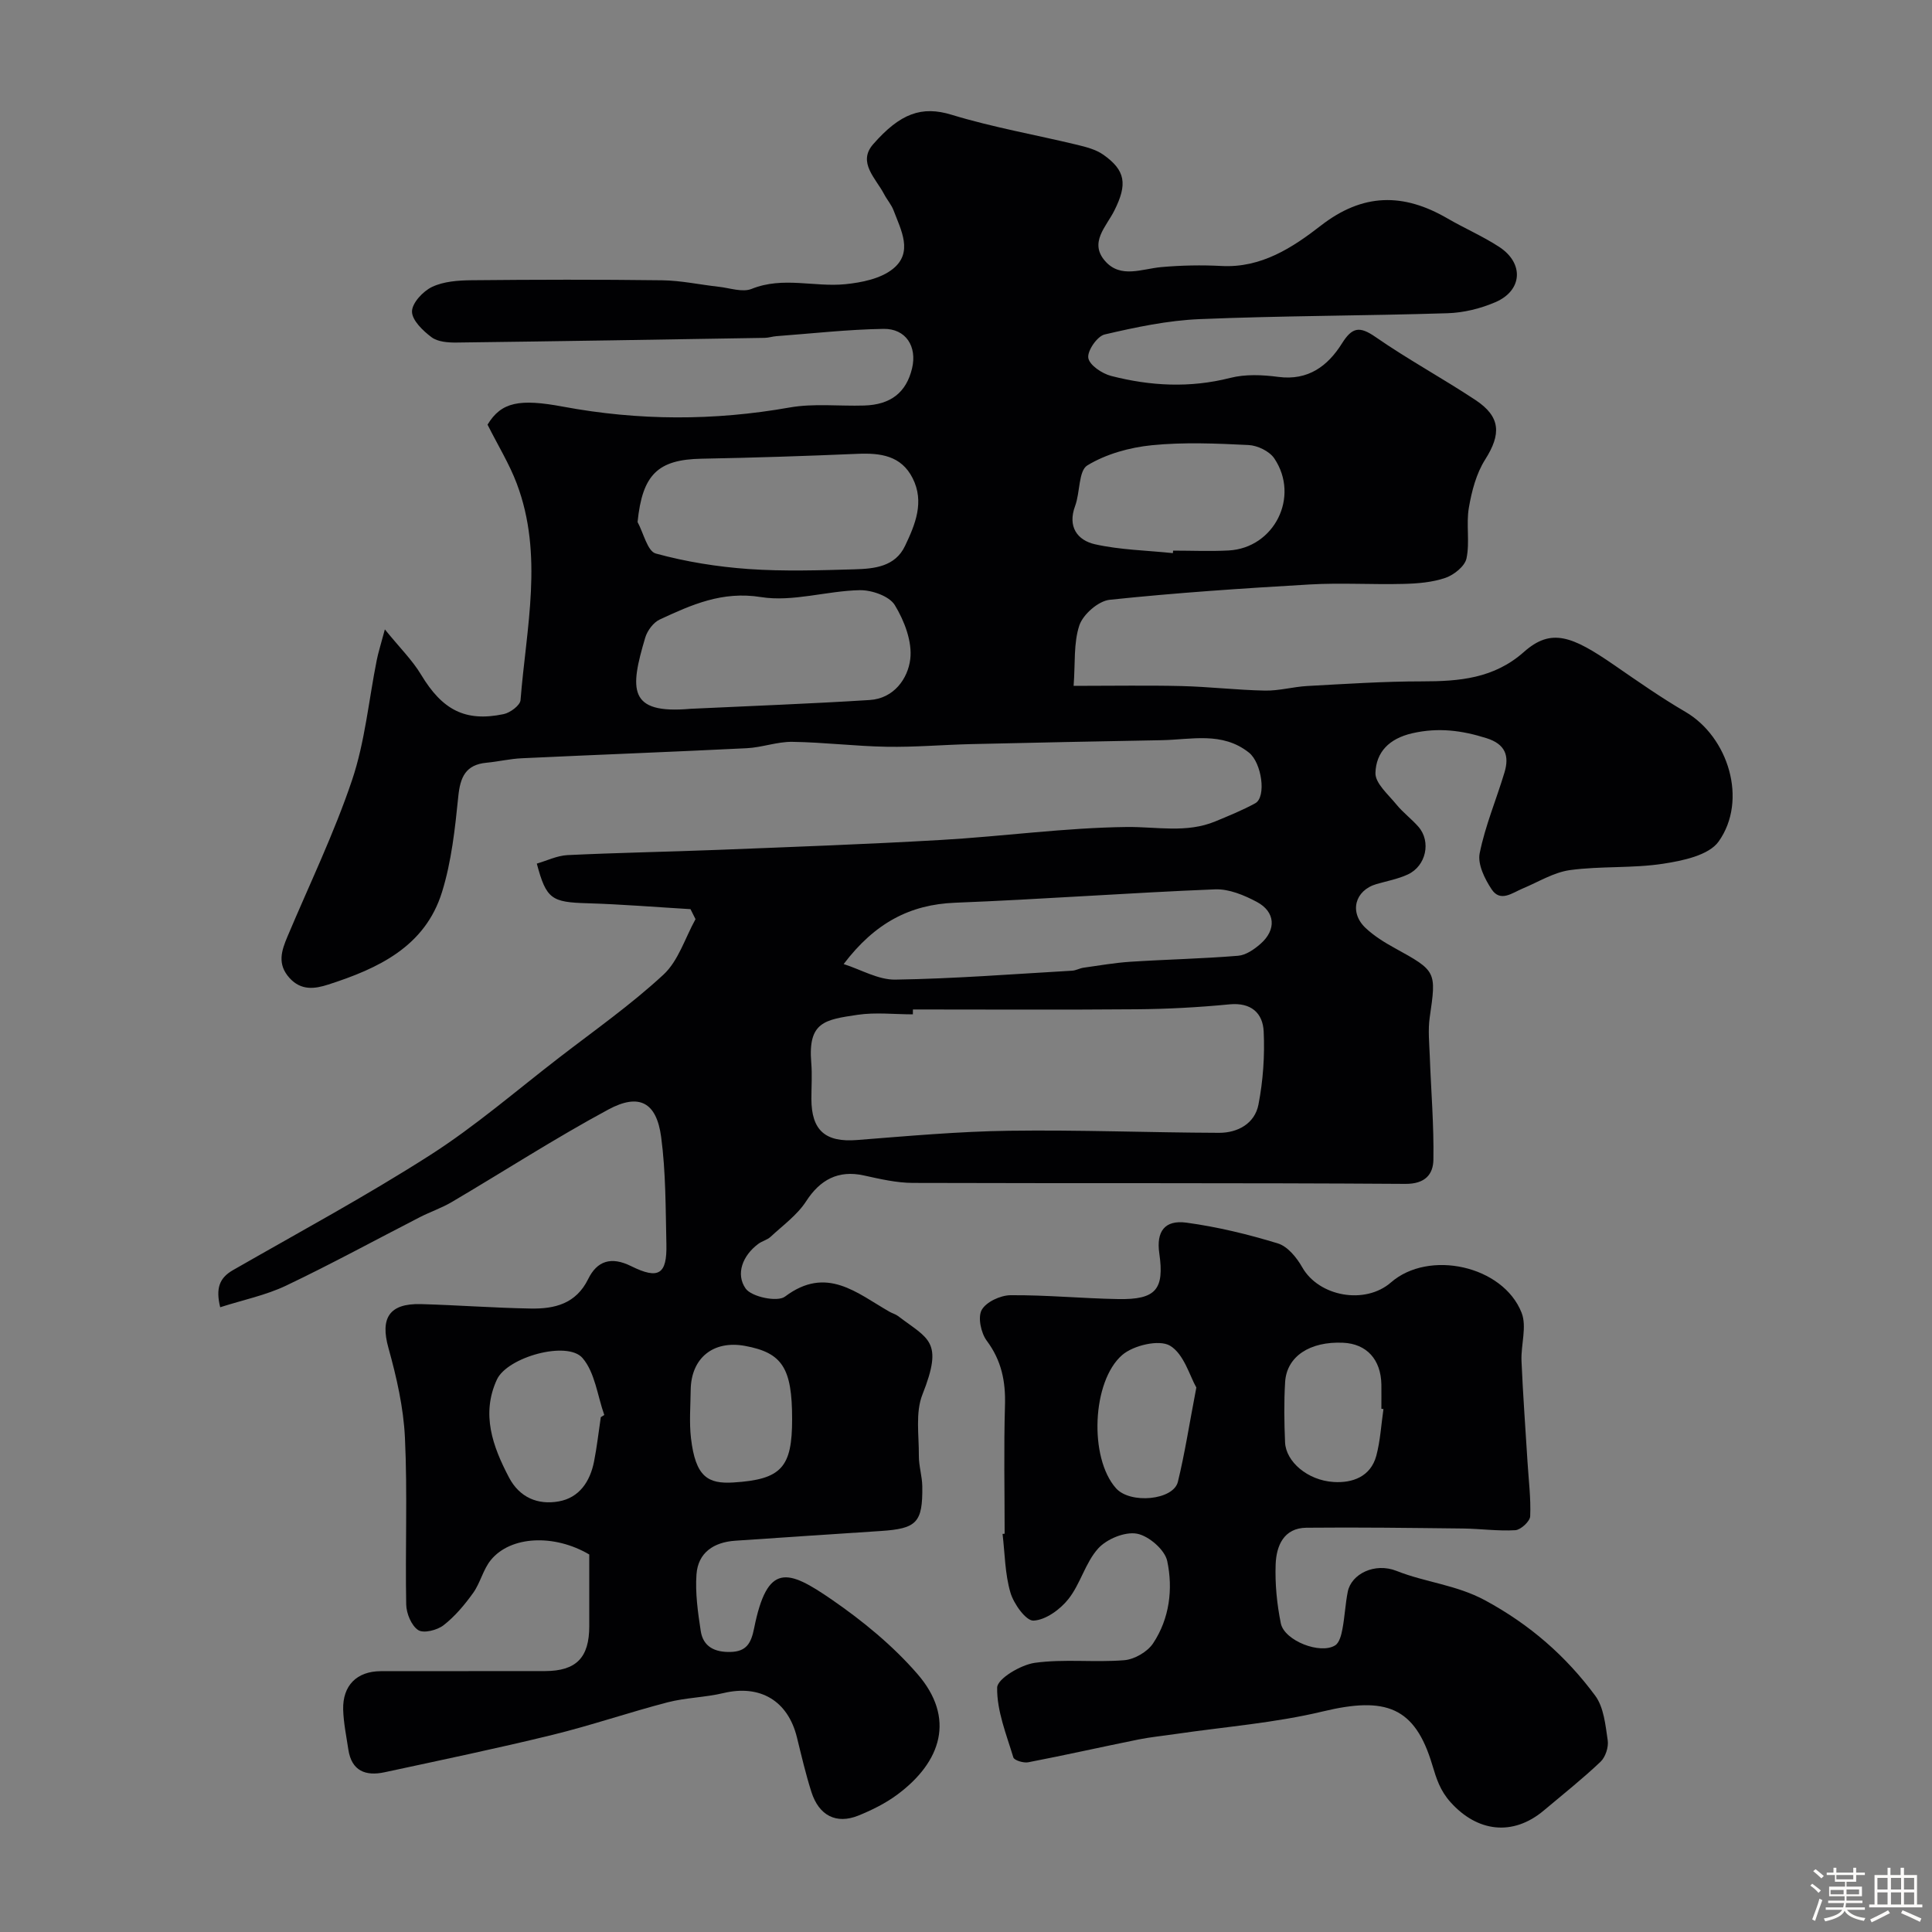 <svg enable-background="new 0 0 400 400" viewBox="0 0 400 400" xmlns="http://www.w3.org/2000/svg"><rect x="0" y="0" width="400" height="400" fill="#808080" stroke="none"/><path d="m374.8 390.4.4-.4c.7.5 1.3 1 1.8 1.4l-.5.5c-.5-.6-1.1-1.1-1.7-1.5zm1 7.3-.6-.3c.5-1.4 1.1-2.8 1.5-4.3.2.1.4.2.6.3-.5 1.3-1 2.8-1.5 4.3zm-.4-10.3.5-.4c.4.3 1 .8 1.7 1.4l-.5.5c-.5-.5-1.1-1-1.7-1.5zm2.5.3h1.7v-1h.6v1h3.5v-1h.6v1h1.8v.5h-1.8v1.4h-2v1h3.2v2h-3.2v.9h3.3v.5h-3.4c0 .3-.1.6-.1.9h4v.5h-3.7c.7.9 1.9 1.5 3.8 1.7-.1.2-.2.4-.3.6-2.1-.4-3.5-1.1-4-2.1-.4 1-1.8 1.7-4 2.2-.1-.2-.2-.4-.3-.6 2.1-.4 3.4-1 3.8-1.8h-3.4v-.5h3.6c.1-.3.1-.6.2-.9h-3.3v-.5h3.4c0-.3 0-.6 0-.9h-3.2v-2h3.3v-1h-2.1v-1.4h-1.7v-.5zm1.1 3.5v1h2.7c0-.3 0-.4 0-.4 0-.1 0-.2 0-.2 0-.1 0-.2 0-.3h-2.7zm1.2-3v.9h3.5v-.9zm4.7 3h-2.6v.6.4h2.6z" fill="#fcfbfa"/><path d="m393.6 386.7h.6v1.5h2.7v6.1h1.1v.6h-11v-.6h1.1v-6.1h2.7v-1.5h.6v1.5h2.1v-1.5zm-2.7 8.8.4.6c-1.2.6-2.5 1.3-3.8 1.9-.1-.2-.2-.4-.3-.6 1.2-.6 2.5-1.2 3.7-1.9zm-2.2-6.7v2.4h2.1v-2.4zm0 3v2.5h2.1v-2.5zm2.8-3v2.4h2.1v-2.4zm0 3v2.5h2.1v-2.5zm6 6.1c-1.4-.7-2.7-1.3-3.9-1.8l.3-.6c1.5.6 2.7 1.2 3.9 1.7zm-1.2-9.1h-2.1v2.4h2.1zm-2.1 3v2.5h2.1v-2.5z" fill="#fcfbfa"/><g fill="#010103"><path d="m222.28 142c8.31 0 15.32-.13 22.32.04 5.77.14 11.52.83 17.29.94 2.92.06 5.84-.79 8.77-.95 7.92-.43 15.85-.96 23.78-.96 7.69 0 14.87-.59 21.07-6.09 5.66-5.03 9.98-3.29 18.71 2.73 4.83 3.33 9.65 6.71 14.71 9.66 8.92 5.2 12.97 18.3 6.9 26.85-2.04 2.87-7.45 3.99-11.52 4.61-6.33.97-12.88.45-19.23 1.31-3.39.46-6.57 2.46-9.83 3.82-2.16.9-4.61 2.9-6.42.17-1.43-2.15-2.93-5.19-2.48-7.46 1.14-5.7 3.46-11.15 5.14-16.75 1.03-3.43.19-5.86-3.73-7.09-5.1-1.61-9.95-2.25-15.35-1.02-4.85 1.11-7.5 3.94-7.64 8.21-.07 2.14 2.66 4.47 4.34 6.54 1.36 1.67 3.14 2.99 4.56 4.61 2.67 3.06 1.6 8.12-2.2 9.88-2.03.94-4.31 1.36-6.49 1.99-4.48 1.31-5.69 5.85-2.24 9.1 1.76 1.65 3.9 2.98 6.03 4.15 8.64 4.75 8.63 4.82 7.24 14.34-.38 2.62-.09 5.35.01 8.02.26 7.16.87 14.32.75 21.47-.05 2.99-1.69 5.02-5.8 4.99-33.99-.23-67.99-.09-101.98-.2-3.39-.01-6.82-.82-10.16-1.55-5.24-1.15-9.03.86-11.92 5.34-1.84 2.85-4.81 4.99-7.36 7.36-.7.65-1.77.89-2.55 1.47-3.26 2.42-4.72 6.24-2.63 9.24 1.22 1.74 6.59 2.86 8.15 1.68 8.63-6.5 14.9-.71 21.67 3.15.57.32 1.24.49 1.75.88 6.29 4.8 9.46 5.1 5.04 16.24-1.48 3.74-.71 8.42-.74 12.67-.02 2.11.68 4.22.71 6.33.1 7.53-1.14 8.77-8.64 9.26-10.03.65-20.06 1.33-30.09 2.01-4.41.3-7.69 2.43-8.02 6.96-.28 3.87.29 7.86.88 11.73.5 3.26 2.9 4.41 6.12 4.34 3.34-.07 4.31-1.8 4.93-4.9 2.73-13.62 6.9-12.27 16.11-5.92 6.4 4.41 12.6 9.5 17.68 15.35 7.97 9.17 4.95 18.22-4.07 24.95-2.45 1.83-5.3 3.25-8.14 4.4-4.58 1.84-8.16-.01-9.72-4.9-1.18-3.7-2.06-7.51-2.99-11.28-1.87-7.62-7.63-10.99-15.2-9.19-3.8.91-7.81.94-11.59 1.92-7.99 2.08-15.83 4.78-23.84 6.74-11.53 2.82-23.16 5.24-34.76 7.74-3.9.84-6.82-.26-7.49-4.71-.41-2.75-.99-5.5-1.07-8.26-.13-5.01 2.84-7.95 7.79-7.96 11.33-.03 22.66.01 34-.02 6.47-.02 9.16-2.78 9.16-9.29 0-4.99 0-9.98 0-14.85-7.27-4.28-16.29-3.86-20.38 1.15-1.6 1.96-2.17 4.73-3.66 6.81-1.76 2.45-3.77 4.86-6.13 6.69-1.32 1.03-4.14 1.73-5.25 1-1.41-.93-2.44-3.44-2.48-5.29-.22-11.49.28-23.01-.26-34.49-.29-6.26-1.73-12.57-3.42-18.64-1.72-6.14.13-9.24 6.71-9.07 7.6.21 15.19.79 22.8.92 4.89.08 9.32-.97 11.84-6.1 1.84-3.76 4.75-4.74 8.9-2.68 5.72 2.84 7.44 1.67 7.3-4.53-.17-7.42-.11-14.91-1.09-22.24-.96-7.14-4.53-9.1-10.92-5.66-11.04 5.95-21.6 12.78-32.41 19.15-2.08 1.23-4.42 2.02-6.58 3.12-9.25 4.75-18.39 9.74-27.77 14.21-4.17 1.98-8.83 2.93-13.61 4.46-.94-3.86-.22-6.04 2.64-7.68 13.67-7.84 27.57-15.34 40.84-23.83 9.34-5.98 17.81-13.32 26.63-20.12 7.31-5.64 14.91-10.98 21.66-17.23 3.1-2.87 4.48-7.6 6.64-11.49-.35-.69-.69-1.38-1.04-2.07-7.11-.42-14.22-1.01-21.33-1.22-7.44-.21-8.53-.85-10.49-8.21 2.1-.61 4.2-1.65 6.35-1.76 10.43-.5 20.87-.68 31.3-1.09 15.37-.61 30.74-1.16 46.1-2.05 12.81-.74 25.59-2.53 38.4-2.68 6.18-.07 12.34 1.32 18.33-1.16 2.79-1.16 5.61-2.3 8.26-3.75 2.35-1.28 1.36-8.39-1.31-10.5-5.54-4.39-11.93-2.67-18.1-2.56-13.15.24-26.3.5-39.45.81-5.8.14-11.61.65-17.41.55-6.53-.11-13.05-.93-19.59-1.02-3.13-.04-6.27 1.17-9.43 1.32-15.52.77-31.05 1.35-46.57 2.08-2.43.11-4.83.69-7.26.92-4.35.4-5.48 2.97-5.88 7.02-.67 6.63-1.4 13.41-3.36 19.74-3.5 11.34-13.25 15.86-23.58 19.18-2.71.87-5.56 1.32-7.99-1.36-2.6-2.87-1.68-5.63-.44-8.57 4.54-10.78 9.66-21.36 13.38-32.41 2.68-7.95 3.45-16.54 5.11-24.83.31-1.56.8-3.08 1.68-6.37 3.09 3.81 5.69 6.36 7.51 9.39 4.37 7.26 9.11 9.82 17.09 8.15 1.35-.28 3.4-1.81 3.49-2.89 1.18-14.98 4.81-30.06-.79-44.87-1.53-4.05-3.85-7.81-6.04-12.17 2.85-4.71 6.63-5.41 15.67-3.72 15.56 2.9 31.18 2.95 46.86.17 5.01-.89 10.28-.25 15.43-.41 5.52-.16 8.73-2.7 9.93-7.68 1.08-4.52-1.26-8.27-5.92-8.19-7.4.12-14.78.96-22.17 1.51-.81.06-1.62.34-2.43.35-21.27.35-42.53.71-63.8.97-1.75.02-3.88-.14-5.16-1.1-1.78-1.33-4.05-3.51-4.05-5.32 0-1.76 2.28-4.21 4.16-5.1 2.4-1.14 5.4-1.35 8.14-1.38 13.16-.13 26.33-.16 39.49.01 3.91.05 7.81.91 11.71 1.34 2.29.25 4.91 1.21 6.82.44 6.47-2.61 12.98-.33 19.39-.97 3.39-.34 7.3-1.13 9.83-3.15 4.29-3.42 1.71-8.04.17-12.12-.45-1.2-1.37-2.22-1.97-3.38-1.7-3.26-5.56-6.57-2.26-10.33 5.62-6.42 10.07-7.99 16.24-6.1 8.52 2.6 17.35 4.14 26.03 6.23 1.86.45 3.86.97 5.38 2.04 4.6 3.25 5.04 6.08 2.27 11.59-1.67 3.33-5.28 6.62-1.87 10.46 3.21 3.62 7.58 1.58 11.6 1.22 4.15-.37 8.35-.45 12.51-.23 8.18.43 14.66-3.8 20.49-8.33 8.74-6.8 17.12-6.82 26.23-1.53 3.53 2.05 7.31 3.68 10.72 5.9 5.19 3.38 4.85 9.05-.79 11.46-3.07 1.32-6.56 2.18-9.9 2.28-17.09.54-34.21.51-51.29 1.22-6.61.27-13.23 1.67-19.7 3.18-1.53.36-3.61 3.38-3.38 4.85.23 1.49 2.85 3.25 4.72 3.73 8.14 2.1 16.34 2.53 24.67.41 3.14-.8 6.67-.64 9.93-.21 6.19.82 10.26-2.24 13.2-6.93 2.13-3.4 3.67-3.6 6.96-1.32 6.69 4.64 13.88 8.54 20.68 13.04 5.25 3.47 5.34 7.07 2.01 12.32-1.84 2.89-2.79 6.55-3.38 9.99-.59 3.43.23 7.11-.49 10.49-.34 1.61-2.58 3.4-4.33 4.01-2.73.94-5.77 1.19-8.69 1.26-6.49.17-13.01-.26-19.49.12-13.81.8-27.62 1.72-41.37 3.17-2.33.25-5.47 2.99-6.26 5.26-1.24 3.7-.84 7.92-1.2 12.56zm-33.27 67c0 .34-.01.67-.01 1.01-3.83 0-7.73-.46-11.48.1-6.74 1.01-10.26 1.45-9.56 9.89.21 2.48.03 4.99.03 7.49 0 6.59 2.93 9.05 9.43 8.54 10.51-.82 21.04-1.78 31.57-1.92 14.46-.2 28.93.38 43.39.43 3.9.01 7.41-1.93 8.17-5.85.96-4.94 1.32-10.11 1.08-15.14-.18-3.8-2.59-6.04-7.07-5.61-6.4.62-12.85.97-19.29 1.02-15.41.13-30.83.04-46.26.04zm-14.34-9.4c3.57 1.13 7.16 3.28 10.71 3.22 12.21-.19 24.41-1.15 36.61-1.85.79-.05 1.56-.51 2.36-.62 3.23-.45 6.45-1.02 9.7-1.23 7.43-.48 14.88-.63 22.29-1.24 1.62-.13 3.34-1.33 4.64-2.47 3.31-2.9 3.09-6.63-.77-8.68-2.62-1.4-5.78-2.71-8.63-2.6-17.96.72-35.89 2.07-53.84 2.77-9.32.37-16.59 4.16-23.07 12.7zm-42.67-91.52c1.23 2.26 2.05 6.05 3.77 6.52 6.23 1.71 12.74 2.75 19.2 3.21 7.31.51 14.68.27 22.01.06 4.04-.12 8.35-.53 10.4-4.85 2.11-4.43 4.06-9.1 1.57-14.02-2.37-4.69-6.67-5.24-11.41-5.04-10.75.46-21.5.81-32.25 1.01-9.11.16-12.29 3.28-13.29 13.11zm10.96 38.67c12.37-.59 24.74-1.04 37.1-1.82 5.01-.31 7.91-4.43 8.4-8.46.44-3.61-1.22-7.94-3.2-11.19-1.14-1.87-4.79-3.14-7.27-3.09-6.84.14-13.88 2.48-20.43 1.43-8.05-1.29-14.38 1.59-20.98 4.65-1.31.61-2.56 2.3-2.99 3.74-3.16 10.65-3.67 15.9 9.37 14.74zm99.87-32.23c.02-.17.03-.35.05-.52 3.83 0 7.67.17 11.49-.03 9.45-.51 14.8-11.12 9.46-19.06-1-1.49-3.47-2.68-5.32-2.77-6.67-.33-13.42-.62-20.04.04-4.59.46-9.45 1.81-13.34 4.17-1.85 1.12-1.49 5.6-2.54 8.41-1.61 4.32.5 7.1 4.09 7.92 5.26 1.18 10.75 1.27 16.15 1.84zm-118.44 178.89c.24-.15.48-.3.72-.45-1.42-4-1.92-8.78-4.5-11.79-3.14-3.66-15.58-.22-17.74 4.47-3.28 7.13-.87 13.82 2.51 20.25 2.19 4.17 5.99 5.73 10.3 4.96 4.26-.76 6.49-4.12 7.31-8.25.6-3.03.94-6.12 1.4-9.19zm39.61.41c0-10.6-2.03-13.75-9.77-15.17-6.57-1.2-11.15 2.52-11.23 9.14-.04 3.32-.32 6.68.06 9.96.94 8.08 3.55 9.5 8.79 9.18 9.97-.62 12.15-3.14 12.15-13.11z"/><path d="m208 317.54c0-8.85-.19-17.72.07-26.56.15-4.97-.71-9.29-3.77-13.39-1.2-1.61-1.89-4.86-1.05-6.38.92-1.66 3.88-3.03 5.96-3.05 7.43-.06 14.86.67 22.3.8 7.81.14 9.59-1.98 8.51-9.47-.65-4.5 1.09-6.97 5.64-6.35 6.39.87 12.75 2.41 18.92 4.3 2.02.62 3.9 2.94 5.04 4.95 3.44 6.05 12.99 7.81 18.38 3.11 7.82-6.81 23.18-3.49 27.03 6.29 1.13 2.88-.16 6.64-.02 9.99.3 6.94.81 13.88 1.24 20.82.23 3.78.72 7.57.56 11.33-.05 1.05-1.95 2.81-3.08 2.88-3.6.22-7.24-.31-10.87-.35-10.79-.12-21.59-.27-32.38-.16-4.7.05-6.22 3.74-6.37 7.56-.15 4.07.26 8.24 1.07 12.23.73 3.61 8.22 6.51 11.27 4.55.86-.55 1.26-2.15 1.48-3.33.49-2.56.6-5.2 1.11-7.76.73-3.68 5.59-6.1 10.1-4.31 5.98 2.38 12.35 2.86 18.35 6.1 9.27 5.02 16.71 11.53 22.78 19.73 1.79 2.42 2.12 6.08 2.59 9.25.21 1.41-.47 3.48-1.5 4.45-3.74 3.54-7.79 6.76-11.74 10.08-6.42 5.39-13.76 4.44-19.28-1.7-2.19-2.44-2.93-4.84-3.82-7.8-3.58-11.95-9.6-14.15-22.62-11.02-9.95 2.39-20.29 3.18-30.45 4.67-2.58.38-5.18.63-7.73 1.14-7.62 1.54-15.2 3.25-22.83 4.72-.97.19-2.9-.39-3.09-1.01-1.44-4.76-3.43-9.64-3.35-14.45.03-1.83 4.87-4.72 7.8-5.13 6.07-.84 12.35-.04 18.5-.54 2.12-.17 4.82-1.73 5.99-3.5 3.4-5.12 4.15-11.24 2.92-17.04-.49-2.33-3.84-5.22-6.28-5.66-2.48-.45-6.24 1.1-8.01 3.06-2.66 2.94-3.67 7.33-6.17 10.48-1.71 2.16-4.71 4.34-7.23 4.46-1.55.07-4.09-3.47-4.77-5.8-1.14-3.88-1.15-8.08-1.63-12.15.16-.01.29-.03.43-.04zm39.69-30.27c-1.36-2.36-2.57-6.96-5.47-8.67-2.24-1.31-7.55-.07-9.87 1.93-6.26 5.4-6.92 21.29-1.29 27.6 2.94 3.3 11.88 2.48 12.81-1.34 1.43-5.85 2.34-11.82 3.82-19.52zm38.74 4.46c-.14-.02-.29-.04-.43-.06 0-1.67.02-3.33 0-5-.09-5.22-3.06-8.45-7.93-8.67-6.87-.31-11.68 2.82-12 8.15-.25 4.15-.19 8.33-.01 12.49.18 3.96 4.63 7.85 10.05 8.19 3.88.25 7.66-1.08 8.84-5.43.83-3.12 1.01-6.44 1.48-9.67z"/></g></svg>